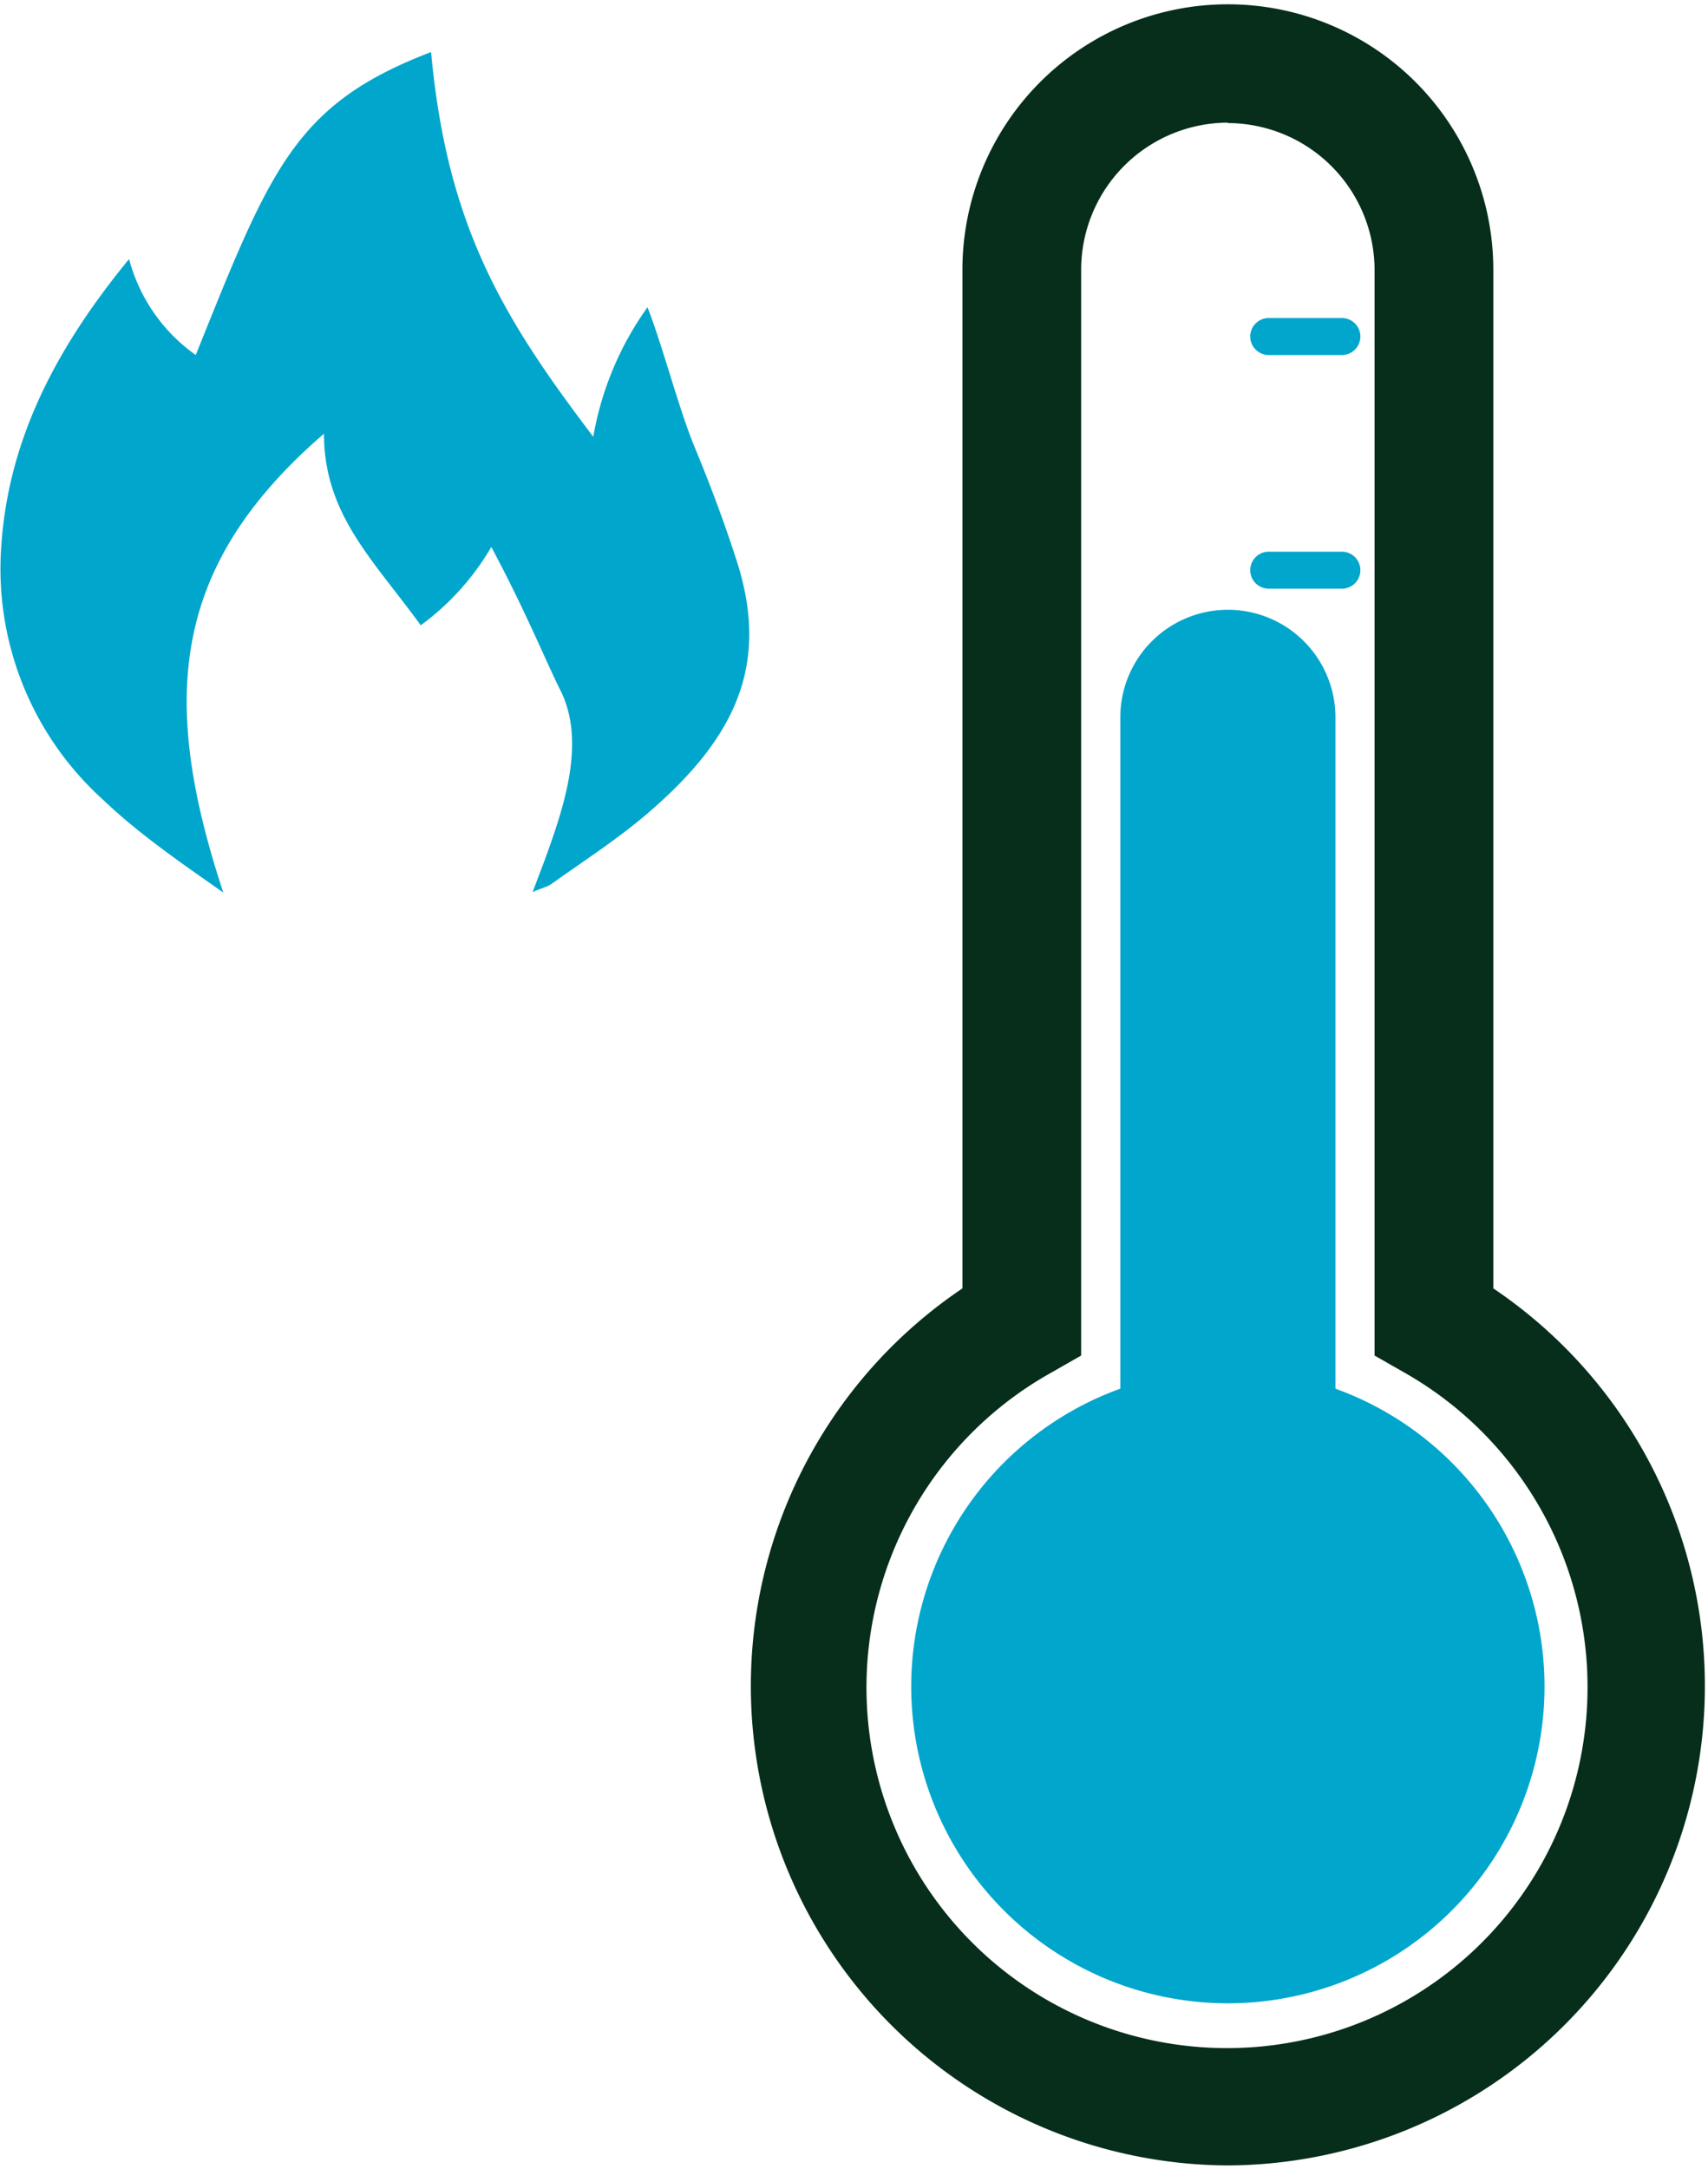 <svg width="397" height="504" fill="none" xmlns="http://www.w3.org/2000/svg"><path d="M285.4 28.5a34.2 34.2 0 00-34.1 34.2V315l-7 4A83.8 83.8 0 10369 392a84 84 0 00-42.5-73l-7-4V62.8a34.2 34.2 0 00-34.2-34.2zm0 474.7a111.4 111.4 0 01-61.7-203.8V62.7a61.7 61.7 0 01123.4 0v236.7a111.4 111.4 0 01-61.7 203.8" fill="#062E1A"/><path d="M310.4 322.7v-156a25 25 0 10-50 0v156a73.6 73.6 0 1050 0zM311.9 136.8h-17a4.3 4.3 0 110-8.6h17a4.3 4.3 0 010 8.6zM311.9 82.5h-17a4.3 4.3 0 110-8.6h17a4.3 4.3 0 010 8.6zM75.3 100.7c0 18.8 11.3 29.2 22.5 44.6a59.9 59.9 0 0016.4-18.2c8.2 15.4 12.1 25.3 16 33.2 6.1 12 .9 27.2-3.6 39.6l-2.8 7.4c2-.9 3.4-1.2 4.4-1.9 7.4-5.3 15.2-10.3 22.1-16.2 20.5-17.5 29-34.7 20.7-59.6-3-9.2-5.8-16.6-9.5-25.6-3.6-8.6-7.5-23.7-11-32.6a73 73 0 00-12.6 30.1c-20.8-27.4-34-48.8-37.7-89.4-31.7 12.1-37.3 27.1-54.7 70.4A39.8 39.8 0 0130 60.2c-16 19.5-28 40.9-29.7 66.7a72.3 72.3 0 0023.6 58.9c8.5 8.1 18.3 14.8 28 21.6-14.9-45.1-12.1-76 23.5-106.7z" fill="#00A6CC"/></svg>